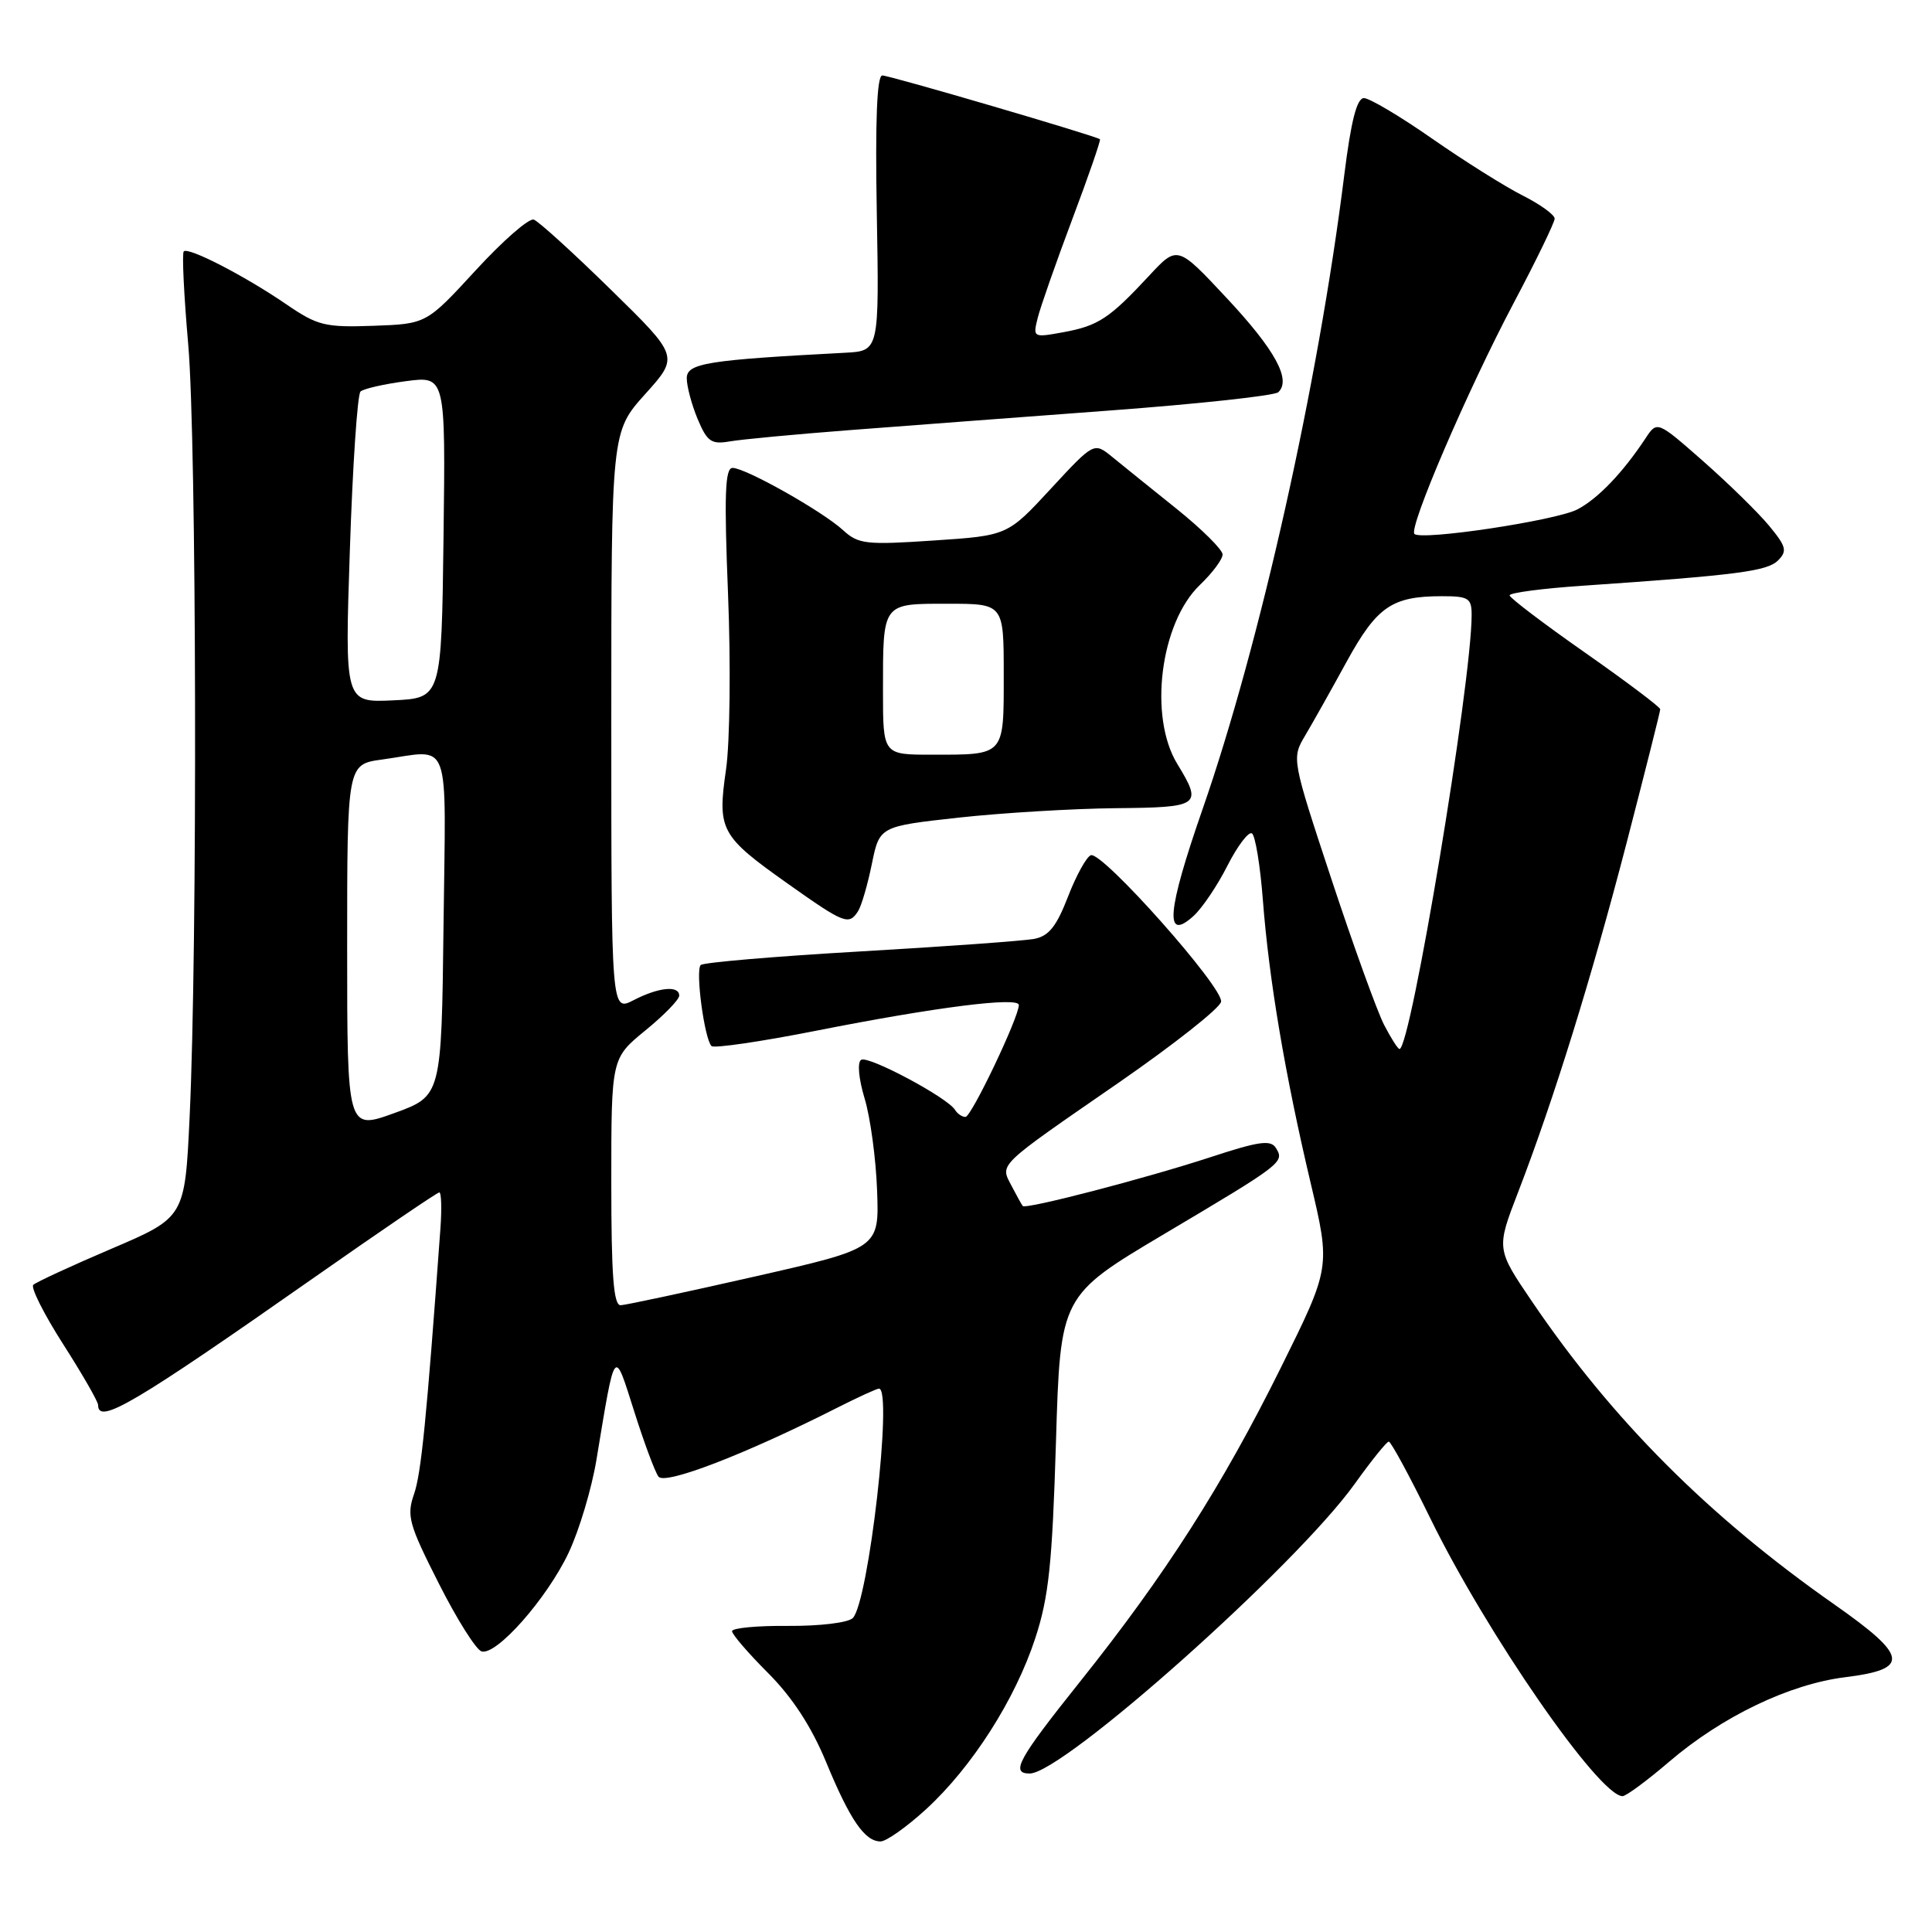 <?xml version="1.0" encoding="UTF-8" standalone="no"?>
<!DOCTYPE svg PUBLIC "-//W3C//DTD SVG 1.1//EN" "http://www.w3.org/Graphics/SVG/1.1/DTD/svg11.dtd" >
<svg xmlns="http://www.w3.org/2000/svg" xmlns:xlink="http://www.w3.org/1999/xlink" version="1.1" viewBox="0 0 256 256">
 <g >
 <path fill="currentColor"
d=" M 122.69 239.75 C 128.80 234.15 134.52 225.20 137.18 217.07 C 138.97 211.62 139.43 207.18 139.92 191.09 C 140.50 171.69 140.50 171.69 154.30 163.49 C 169.95 154.20 170.23 153.99 169.07 152.12 C 168.38 151.00 166.82 151.22 160.37 153.34 C 151.74 156.16 135.91 160.28 135.52 159.80 C 135.38 159.64 134.72 158.44 134.04 157.14 C 132.50 154.18 131.96 154.70 148.26 143.44 C 155.54 138.40 161.64 133.59 161.80 132.74 C 162.16 130.91 146.08 112.81 144.55 113.32 C 143.98 113.51 142.61 115.98 141.52 118.80 C 139.99 122.77 138.96 124.05 137.02 124.41 C 135.63 124.67 125.28 125.42 114.00 126.07 C 102.72 126.72 93.21 127.53 92.85 127.87 C 92.12 128.57 93.34 137.67 94.28 138.61 C 94.60 138.93 100.86 138.02 108.18 136.57 C 124.02 133.44 135.00 132.05 135.00 133.17 C 135.00 134.81 128.71 148.00 127.93 148.00 C 127.48 148.00 126.86 147.58 126.54 147.06 C 125.53 145.42 115.06 139.84 114.11 140.43 C 113.58 140.76 113.77 142.91 114.57 145.57 C 115.33 148.08 116.07 153.57 116.22 157.77 C 116.50 165.40 116.50 165.40 100.00 169.15 C 90.92 171.21 82.94 172.92 82.25 172.95 C 81.30 172.99 81.00 169.08 81.00 156.62 C 81.00 140.24 81.00 140.24 85.50 136.55 C 87.98 134.53 90.00 132.45 90.00 131.93 C 90.00 130.54 87.28 130.81 83.95 132.53 C 81.00 134.05 81.00 134.05 81.00 95.63 C 81.00 57.22 81.00 57.22 85.49 52.22 C 89.98 47.23 89.98 47.23 80.93 38.37 C 75.95 33.49 71.36 29.32 70.73 29.10 C 70.10 28.87 66.64 31.89 63.04 35.81 C 56.50 42.92 56.50 42.92 49.48 43.17 C 43.08 43.40 42.08 43.15 37.98 40.35 C 32.48 36.58 24.97 32.70 24.35 33.31 C 24.10 33.56 24.37 39.11 24.94 45.63 C 26.05 58.32 26.18 125.69 25.13 147.91 C 24.50 161.31 24.50 161.31 14.78 165.46 C 9.44 167.74 4.77 169.90 4.41 170.25 C 4.05 170.61 5.84 174.16 8.38 178.13 C 10.92 182.10 13.00 185.72 13.00 186.18 C 13.00 188.82 17.77 186.00 41.61 169.29 C 50.47 163.08 57.94 158.00 58.21 158.00 C 58.48 158.00 58.55 160.14 58.36 162.75 C 56.52 188.12 55.81 195.25 54.86 197.98 C 53.86 200.85 54.17 201.98 58.13 209.79 C 60.53 214.55 63.09 218.61 63.81 218.82 C 65.78 219.40 72.46 211.83 75.34 205.76 C 76.74 202.80 78.40 197.25 79.03 193.44 C 81.55 178.23 81.33 178.51 84.03 187.00 C 85.33 191.12 86.78 195.02 87.25 195.66 C 88.09 196.81 98.76 192.70 110.90 186.55 C 113.67 185.15 116.17 184.00 116.47 184.00 C 118.33 184.00 115.09 212.31 113.00 214.40 C 112.38 215.02 108.61 215.47 104.44 215.44 C 100.35 215.40 97.00 215.72 97.00 216.14 C 97.00 216.56 99.15 219.06 101.79 221.70 C 105.00 224.92 107.53 228.80 109.47 233.50 C 112.64 241.17 114.59 244.00 116.68 244.00 C 117.43 244.00 120.13 242.09 122.69 239.75 Z  M 221.17 233.44 C 228.20 227.43 237.10 223.16 244.49 222.24 C 253.13 221.17 252.87 219.48 243.05 212.59 C 226.40 200.93 213.64 188.14 203.02 172.49 C 198.26 165.48 198.26 165.48 201.15 157.99 C 205.88 145.72 210.89 129.58 215.58 111.51 C 218.00 102.16 219.99 94.27 219.99 93.98 C 220.00 93.70 215.51 90.32 210.03 86.48 C 204.54 82.64 200.04 79.22 200.03 78.89 C 200.01 78.55 204.39 77.97 209.75 77.61 C 230.15 76.21 234.16 75.69 235.59 74.27 C 236.85 73.01 236.69 72.42 234.41 69.66 C 232.97 67.92 229.05 64.08 225.69 61.12 C 219.58 55.75 219.58 55.75 218.04 58.08 C 215.03 62.64 211.72 66.09 209.01 67.50 C 206.15 68.98 188.33 71.66 187.42 70.75 C 186.62 69.95 194.46 51.71 200.55 40.19 C 203.55 34.53 206.00 29.47 206.00 28.97 C 206.00 28.46 204.09 27.08 201.75 25.90 C 199.41 24.72 194.03 21.34 189.78 18.38 C 185.54 15.42 181.46 13.00 180.73 13.00 C 179.79 13.00 179.02 16.00 178.12 23.21 C 174.68 50.81 166.96 85.33 159.35 107.21 C 154.63 120.78 154.28 124.86 158.13 121.39 C 159.28 120.35 161.31 117.35 162.64 114.71 C 163.98 112.08 165.44 110.15 165.89 110.43 C 166.33 110.71 166.99 114.69 167.34 119.29 C 168.15 129.82 170.26 142.33 173.66 156.72 C 176.31 167.93 176.31 167.93 169.72 181.22 C 161.97 196.86 154.42 208.66 143.18 222.74 C 134.89 233.12 133.85 235.00 136.44 235.00 C 140.85 235.00 171.72 207.50 179.50 196.63 C 181.70 193.56 183.73 191.03 184.02 191.02 C 184.30 191.01 186.78 195.58 189.52 201.18 C 197.01 216.48 211.90 238.00 215.00 238.00 C 215.46 238.00 218.24 235.95 221.17 233.44 Z  M 113.69 120.75 C 114.14 120.06 114.96 117.25 115.52 114.50 C 116.54 109.50 116.54 109.50 127.02 108.34 C 132.78 107.71 142.11 107.15 147.75 107.09 C 159.04 106.99 159.37 106.76 156.00 101.23 C 152.17 94.96 153.74 82.54 158.99 77.51 C 160.65 75.92 162.00 74.11 162.00 73.47 C 162.00 72.84 159.25 70.11 155.89 67.41 C 152.52 64.71 148.69 61.62 147.37 60.54 C 144.96 58.58 144.96 58.58 139.23 64.77 C 133.50 70.97 133.50 70.97 123.71 71.62 C 114.76 72.22 113.74 72.11 111.71 70.25 C 108.97 67.74 98.79 62.00 97.07 62.00 C 96.07 62.00 95.94 65.54 96.47 78.75 C 96.84 87.96 96.72 98.42 96.20 101.98 C 95.04 110.01 95.46 110.77 104.41 117.11 C 111.88 122.40 112.47 122.63 113.69 120.75 Z  M 112.50 57.00 C 119.65 56.45 135.18 55.28 147.00 54.40 C 158.82 53.52 168.89 52.43 169.38 51.97 C 171.13 50.32 168.96 46.36 162.55 39.50 C 156.01 32.50 156.01 32.50 152.26 36.54 C 147.00 42.20 145.53 43.17 140.90 44.02 C 136.90 44.75 136.85 44.73 137.50 42.13 C 137.86 40.68 139.92 34.81 142.07 29.08 C 144.23 23.35 145.88 18.57 145.75 18.45 C 145.22 18.01 117.90 10.00 116.91 10.00 C 116.20 10.00 115.96 15.92 116.18 28.25 C 116.50 46.50 116.50 46.50 112.00 46.74 C 93.70 47.70 91.00 48.13 91.00 50.12 C 91.00 51.19 91.65 53.62 92.44 55.52 C 93.70 58.52 94.25 58.91 96.69 58.49 C 98.24 58.22 105.35 57.55 112.50 57.00 Z  M 46.00 125.51 C 46.00 101.27 46.00 101.27 50.64 100.64 C 59.92 99.36 59.07 97.08 58.77 122.61 C 58.50 145.22 58.50 145.22 52.25 147.49 C 46.00 149.75 46.00 149.75 46.00 125.51 Z  M 46.36 72.83 C 46.73 61.69 47.36 52.26 47.77 51.88 C 48.17 51.51 50.87 50.89 53.77 50.51 C 59.04 49.81 59.04 49.81 58.77 71.15 C 58.50 92.50 58.50 92.50 52.09 92.80 C 45.68 93.10 45.68 93.10 46.36 72.83 Z  M 183.40 135.80 C 182.49 134.04 179.36 125.38 176.44 116.55 C 171.17 100.59 171.15 100.49 172.92 97.50 C 173.90 95.85 176.38 91.44 178.43 87.69 C 182.45 80.37 184.43 79.00 191.07 79.00 C 194.59 79.00 195.00 79.26 195.00 81.48 C 195.00 90.45 186.93 139.00 185.44 139.00 C 185.23 139.00 184.31 137.56 183.40 135.80 Z  M 117.00 91.58 C 117.00 79.78 116.84 80.00 125.61 80.00 C 133.00 80.00 133.00 80.00 133.00 89.39 C 133.00 100.24 133.21 100.00 123.42 100.00 C 117.00 100.00 117.00 100.00 117.00 91.58 Z "/>
</g>
</svg>